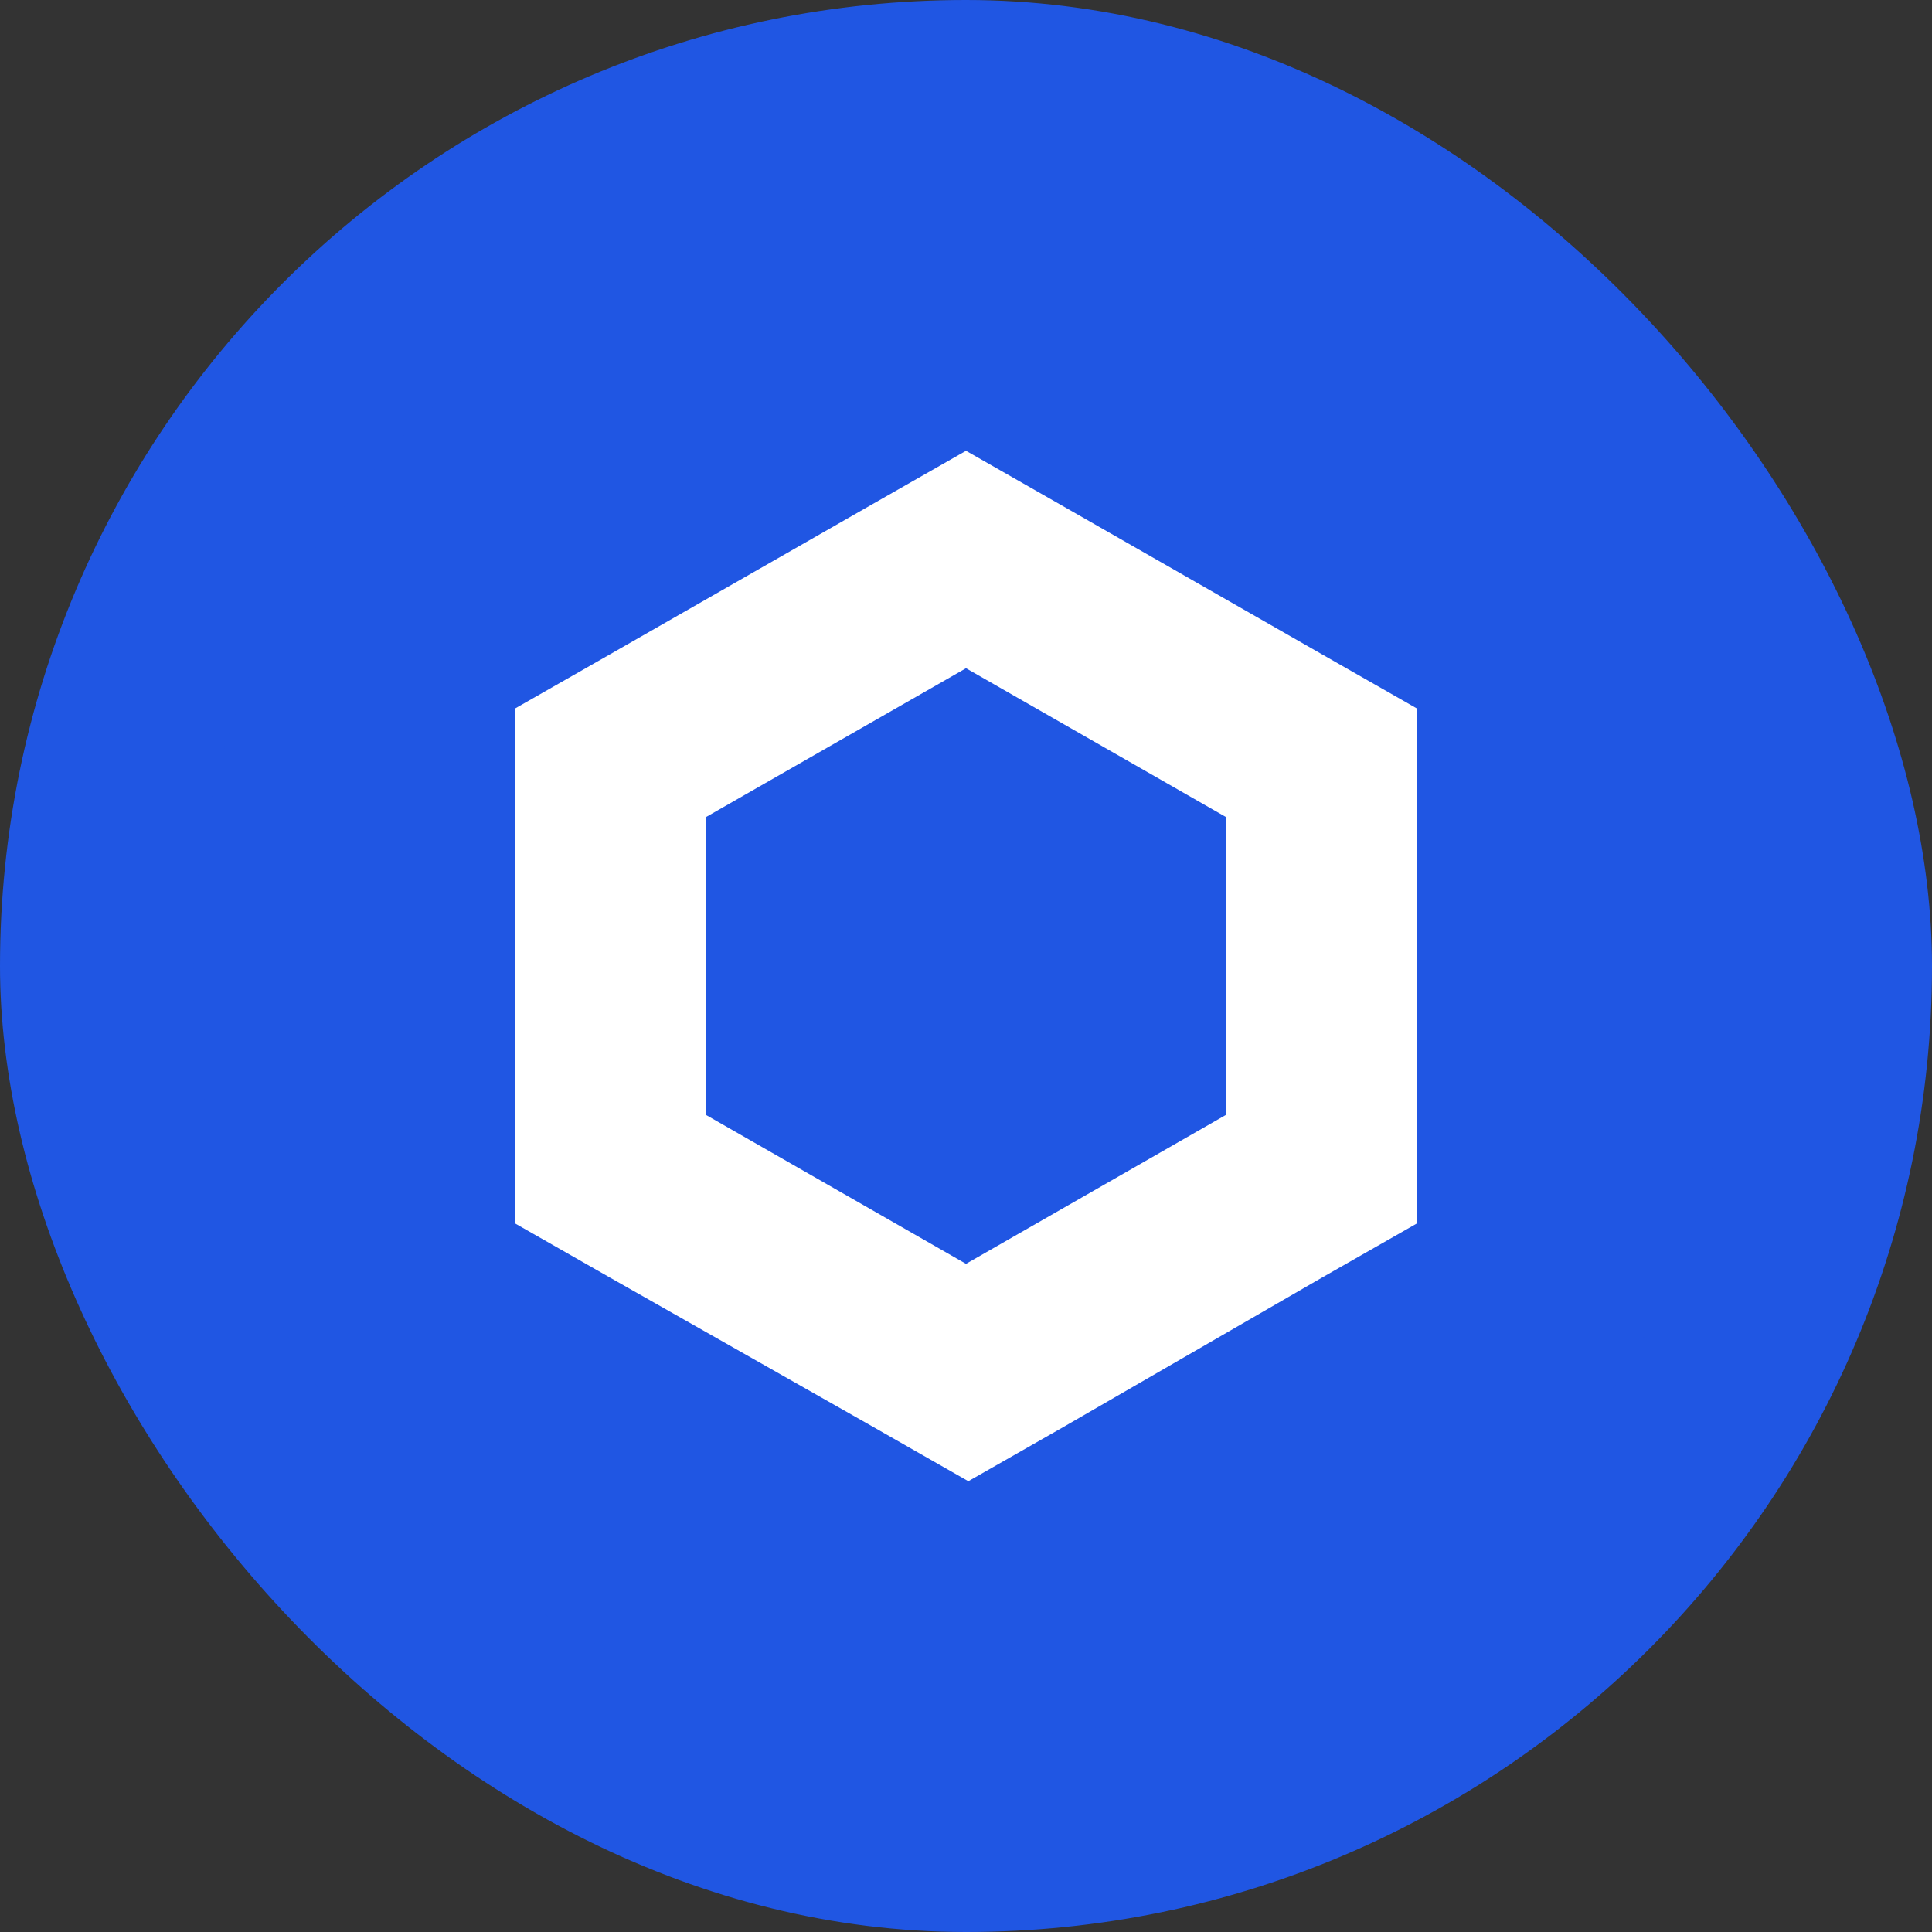 <svg width="24" height="24" viewBox="0 0 24 24" fill="none"
  xmlns="http://www.w3.org/2000/svg">
  <rect x="0" y="0" width="24" height="24" fill="#333333" stroke="none"/>
  <g clip-path="url(#clip0_24_9)">
    <path d="M16.8 0H7.2C3.224 0 0 3.224 0 7.2V16.8C0 20.776 3.224 24 7.2 24H16.8C20.776 24 24 20.776 24 16.8V7.2C24 3.224 20.776 0 16.8 0Z" fill="#2056E3"/>
    <path d="M12 20.4C16.639 20.4 20.4 16.639 20.4 12C20.4 7.361 16.639 3.6 12 3.6C7.361 3.6 3.6 7.361 3.6 12C3.6 16.639 7.361 20.4 12 20.4Z" fill="white"/>
    <g clip-path="url(#clip1_24_9)">
      <path fill-rule="evenodd" clip-rule="evenodd" d="M2.4 12C2.4 6.698 6.698 2.4 12 2.4C17.302 2.4 21.6 6.698 21.6 12C21.6 17.302 17.302 21.6 12 21.6C6.698 21.6 2.4 17.302 2.4 12Z" fill="#2056E3"/>
      <path fill-rule="evenodd" clip-rule="evenodd" d="M12 5.6L10.815 6.276L7.585 8.124L6.4 8.8V15.199L7.585 15.875L10.844 17.724L12.029 18.4L13.215 17.724L16.415 15.875L17.6 15.199V8.8L16.415 8.124L13.185 6.276L12 5.6ZM8.77 13.85V10.15L12 8.301L15.23 10.15V13.849L12 15.7L8.77 13.85Z" fill="white"/>
    </g>
  </g>
  <defs>
    <clipPath id="clip0_24_9">
      <rect width="24" height="24" rx="12" fill="white"/>
    </clipPath>
    <clipPath id="clip1_24_9">
      <rect width="19.2" height="19.2" fill="white" transform="translate(2.4 2.4)"/>
    </clipPath>
  </defs>
</svg>
